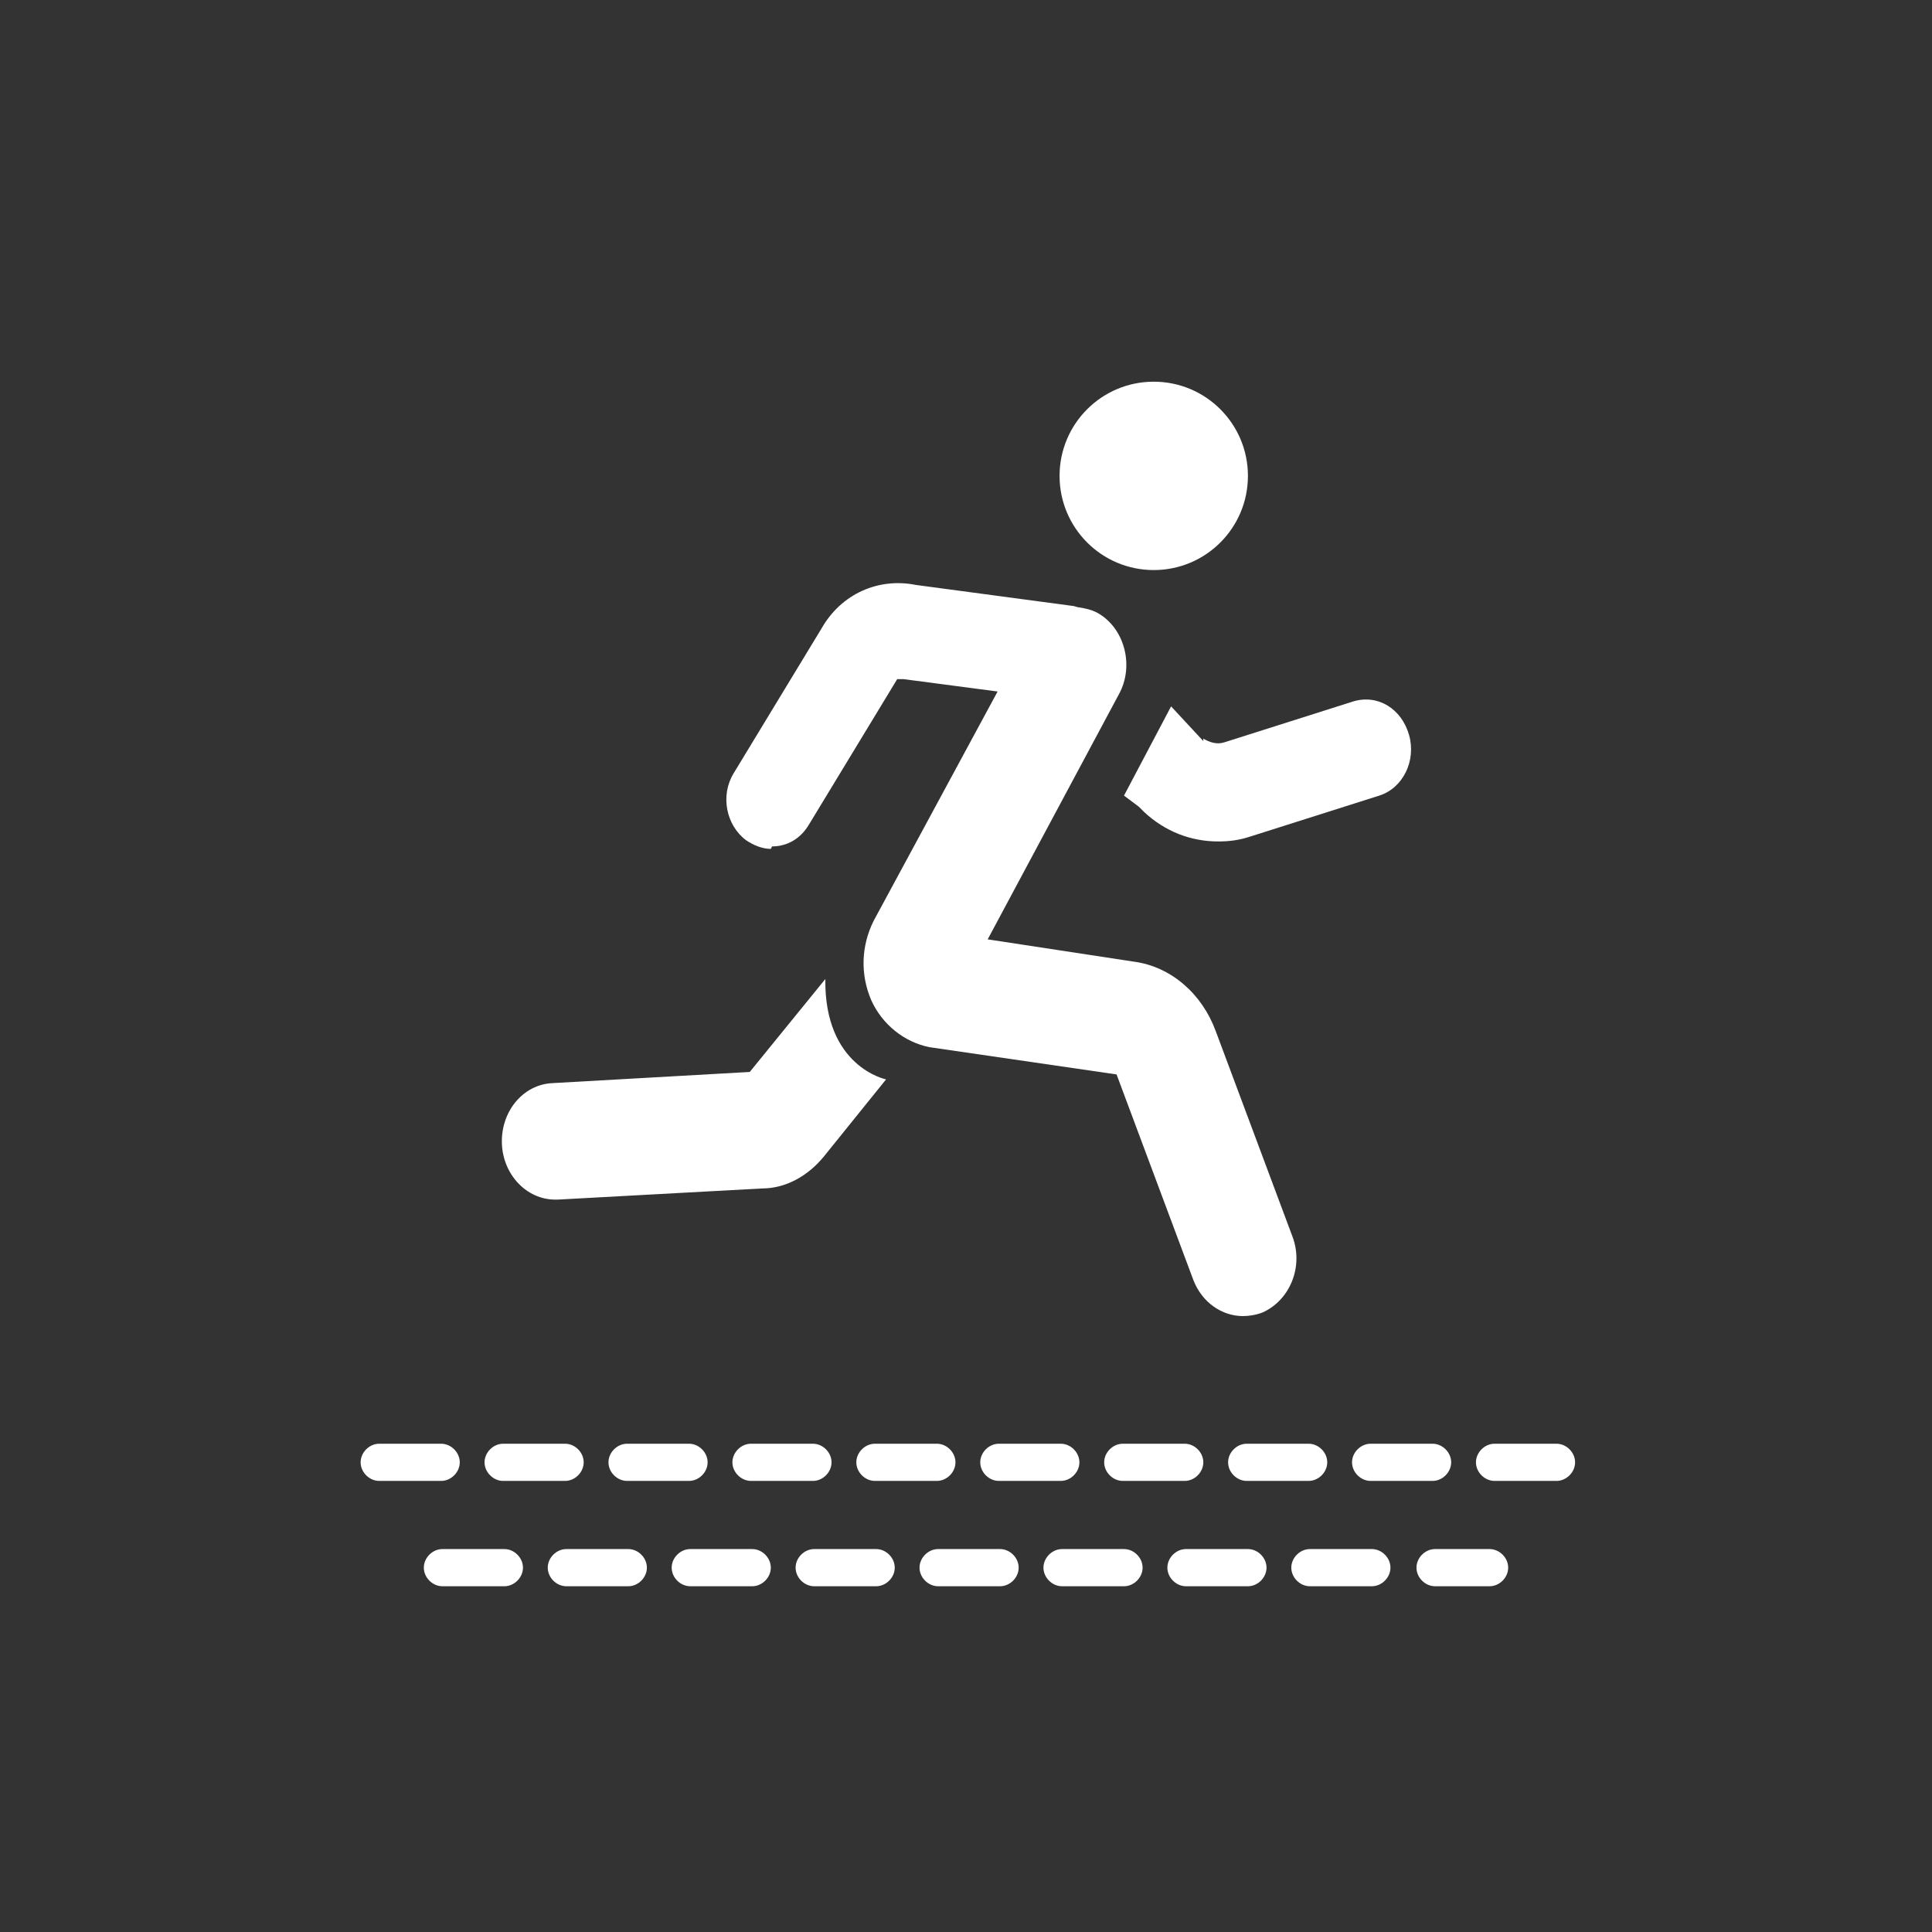 <?xml version="1.0" encoding="UTF-8"?>
<svg id="ICONS" xmlns="http://www.w3.org/2000/svg" viewBox="0 0 15.59 15.59">
  <rect x="0" y="0" width="15.59" height="15.59" fill="#333333" stroke="none"/>
  <defs>
    <style>
      .cls-1 {
        fill: #fff;
      }
    </style>
  </defs>
  <path class="cls-1" d="M6.23,6.83c.12,0,.23-.06.3-.18l.71-1.17h.05s.76.1.76.1l-1,1.85c-.1.2-.11.43-.02.64.09.2.27.34.47.38l1.51.22.62,1.66c.07.18.23.29.4.29.05,0,.11-.01.16-.03.22-.1.33-.37.24-.61l-.62-1.66c-.11-.3-.36-.52-.66-.56l-1.18-.18,1.06-1.98c.12-.22.05-.51-.15-.64-.06-.04-.12-.05-.18-.06-.01,0-.03-.01-.04-.01l-1.27-.17c-.3-.06-.6.07-.76.35l-.71,1.17c-.11.18-.06.42.1.54.06.04.13.07.2.07Z"/>
  <path class="cls-1" d="M9.31,4.6c.42,0,.76-.34.76-.76s-.34-.76-.76-.76-.76.34-.76.76.34.76.76.76Z"/>
  <path class="cls-1" d="M9.71,5.98l-.26-.28-.38.72.12.09.04.04c.17.16.38.24.6.24.09,0,.17-.01.26-.04l1.04-.33c.19-.06.3-.28.24-.49-.06-.21-.25-.33-.45-.27l-1.04.33c-.06.02-.12,0-.17-.03Z"/>
  <path class="cls-1" d="M4.48,9.68s.02,0,.02,0l1.65-.09c.19,0,.37-.1.5-.26l.5-.62s-.5-.1-.49-.81l-.61.75-1.59.09c-.24.01-.42.23-.41.49.01.25.2.45.43.45Z"/>
  <path class="cls-1" d="M11.07,12.5h-.5c-.08,0-.15.07-.15.15s.07.15.15.15h.5c.08,0,.15-.07.15-.15s-.07-.15-.15-.15Z"/>
  <path class="cls-1" d="M10.07,12.5h-.5c-.08,0-.15.07-.15.15s.07.15.15.15h.5c.08,0,.15-.07.15-.15s-.07-.15-.15-.15Z"/>
  <path class="cls-1" d="M12.02,12.5h-.44c-.08,0-.15.07-.15.15s.07.15.15.15h.44c.08,0,.15-.07.15-.15s-.07-.15-.15-.15Z"/>
  <path class="cls-1" d="M9.07,12.5h-.5c-.08,0-.15.07-.15.15s.07.15.15.15h.5c.08,0,.15-.07.15-.15s-.07-.15-.15-.15Z"/>
  <path class="cls-1" d="M4.07,12.5h-.5c-.08,0-.15.07-.15.15s.07.15.15.15h.5c.08,0,.15-.07.15-.15s-.07-.15-.15-.15Z"/>
  <path class="cls-1" d="M8.07,12.5h-.5c-.08,0-.15.07-.15.15s.07.15.15.15h.5c.08,0,.15-.07.15-.15s-.07-.15-.15-.15Z"/>
  <path class="cls-1" d="M5.07,12.5h-.5c-.08,0-.15.07-.15.15s.07.15.15.15h.5c.08,0,.15-.07.15-.15s-.07-.15-.15-.15Z"/>
  <path class="cls-1" d="M7.07,12.5h-.5c-.08,0-.15.07-.15.15s.07.15.15.15h.5c.08,0,.15-.07.15-.15s-.07-.15-.15-.15Z"/>
  <path class="cls-1" d="M6.07,12.5h-.5c-.08,0-.15.07-.15.15s.07.15.15.15h.5c.08,0,.15-.07.15-.15s-.07-.15-.15-.15Z"/>
  <path class="cls-1" d="M9.06,11.65c-.08,0-.15.07-.15.15s.07.15.15.15h.5c.08,0,.15-.07.15-.15s-.07-.15-.15-.15h-.5Z"/>
  <path class="cls-1" d="M10.06,11.65c-.08,0-.15.07-.15.15s.07.15.15.15h.5c.08,0,.15-.07.15-.15s-.07-.15-.15-.15h-.5Z"/>
  <path class="cls-1" d="M8.06,11.65c-.08,0-.15.07-.15.15s.07.15.15.15h.5c.08,0,.15-.07.15-.15s-.07-.15-.15-.15h-.5Z"/>
  <path class="cls-1" d="M10.91,11.8c0,.08.07.15.15.15h.5c.08,0,.15-.07.15-.15s-.07-.15-.15-.15h-.5c-.08,0-.15.07-.15.15Z"/>
  <path class="cls-1" d="M3.71,11.8c0-.08-.07-.15-.15-.15h-.5c-.08,0-.15.07-.15.15s.07.15.15.15h.5c.08,0,.15-.07.15-.15Z"/>
  <path class="cls-1" d="M12.56,11.65h-.5c-.08,0-.15.07-.15.15s.07.15.15.15h.5c.08,0,.15-.07.15-.15s-.07-.15-.15-.15Z"/>
  <path class="cls-1" d="M4.06,11.95h.5c.08,0,.15-.07.15-.15s-.07-.15-.15-.15h-.5c-.08,0-.15.07-.15.15s.07.15.15.15Z"/>
  <path class="cls-1" d="M5.06,11.65c-.08,0-.15.07-.15.15s.07.15.15.15h.5c.08,0,.15-.07.15-.15s-.07-.15-.15-.15h-.5Z"/>
  <path class="cls-1" d="M6.06,11.65c-.08,0-.15.07-.15.15s.07.15.15.15h.5c.08,0,.15-.07.15-.15s-.07-.15-.15-.15h-.5Z"/>
  <path class="cls-1" d="M7.06,11.65c-.08,0-.15.07-.15.15s.07.15.15.15h.5c.08,0,.15-.07.15-.15s-.07-.15-.15-.15h-.5Z"/>
</svg>